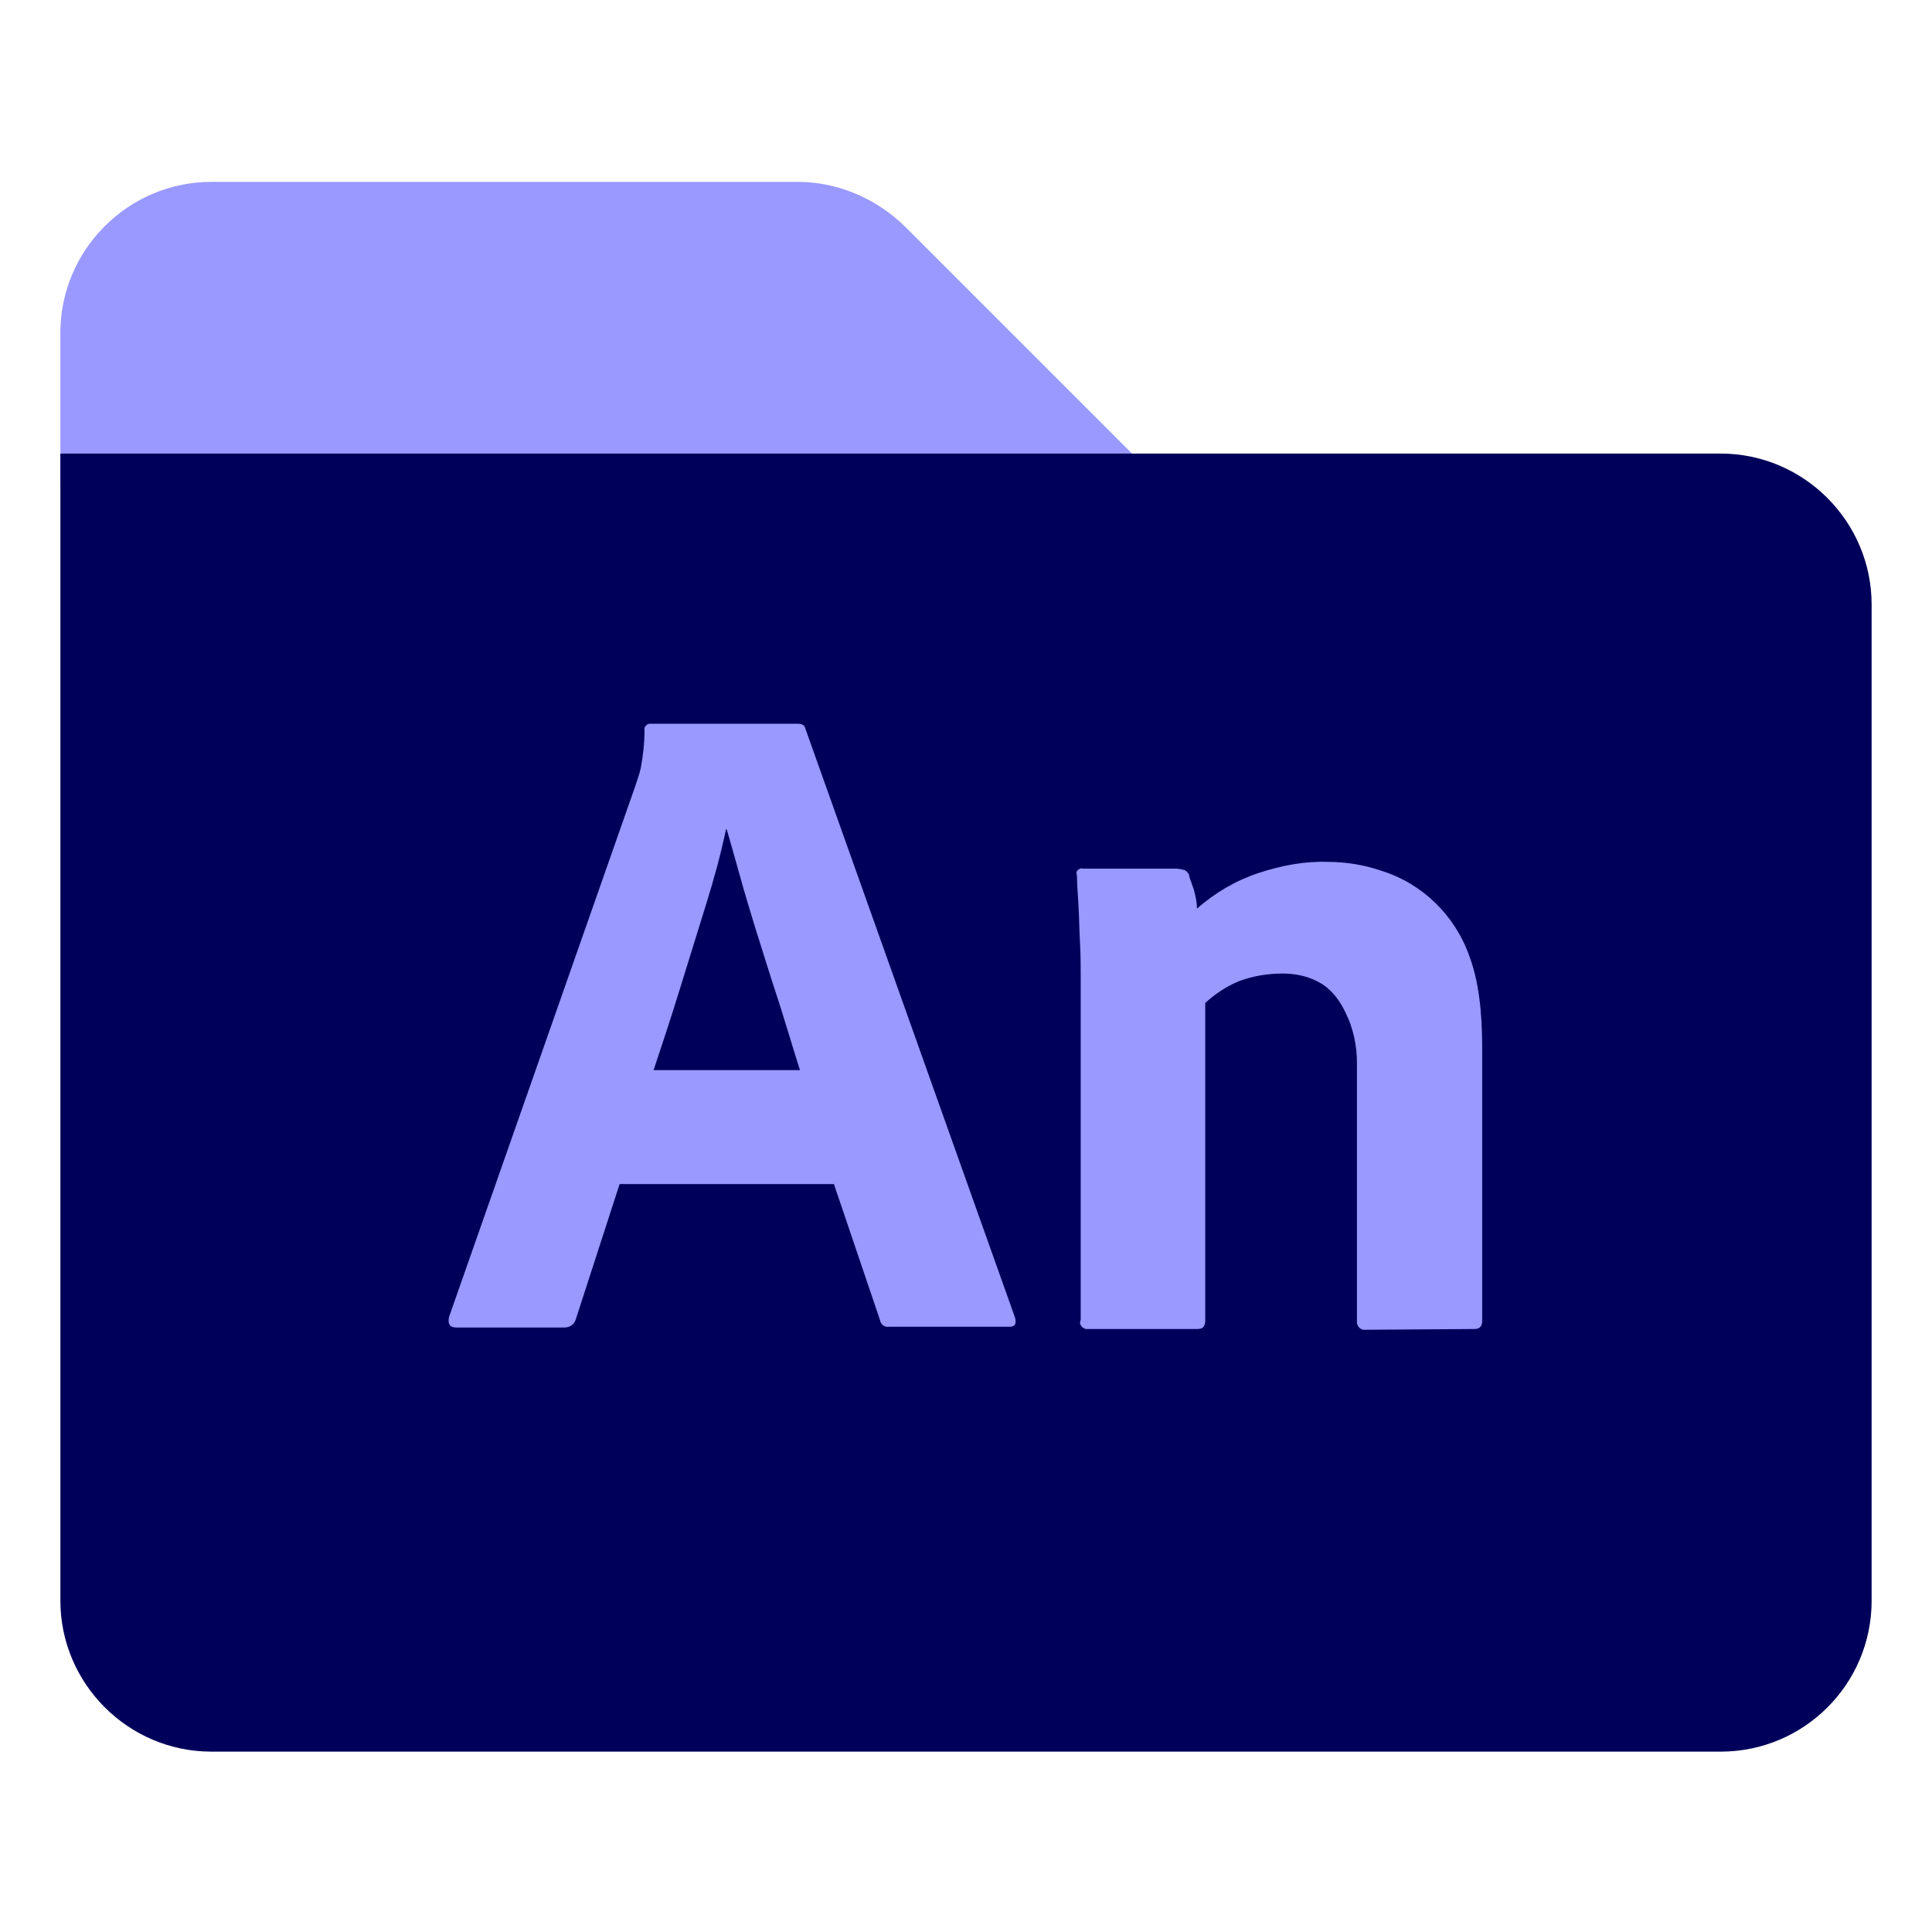 <svg xmlns="http://www.w3.org/2000/svg" enable-background="new 0 0 256 256" viewBox="0 0 256 256"><path fill="#99f" d="M105.7,24.1H28c-11,0-20,9-20,20v20h146L119.9,30C116.1,26.3,111,24.1,105.7,24.1z"/><path fill="#00005b" d="M228,232.1H28c-11,0-20-9-20-20v-152h220c11,0,20,9,20,20v132C248,223.2,239,232.1,228,232.1z"/><path fill="#99f" d="M110.5 156.9H82.1l-5.8 17.9c-.2.7-.8 1.1-1.5 1.1H60.4c-.8 0-1.1-.5-.9-1.4l24.7-70.4c.2-.7.5-1.4.7-2.3.3-1.6.5-3.3.5-5-.1-.4.2-.8.6-.9.1 0 .1 0 .2 0h19.5c.6 0 .9.2 1 .6l27.8 78.1c.2.8 0 1.2-.7 1.2h-16c-.6.1-1.1-.3-1.2-.9L110.5 156.9zM86.6 141.8H106c-.5-1.6-1.1-3.5-1.7-5.5s-1.3-4.2-2.1-6.6l-2.2-7c-.7-2.3-1.4-4.6-2-6.8s-1.2-4.2-1.7-6h-.1c-.7 3.3-1.6 6.6-2.6 9.8l-3.5 11.3C88.9 134.9 87.7 138.5 86.6 141.8zM143.2 174.8v-45.3c0-1.4 0-2.9-.1-4.7s-.1-3.3-.2-4.9-.2-3-.2-3.9c-.1-.3-.1-.5.1-.7.2-.2.5-.3.7-.2h12.3c.4 0 .8.1 1.2.2.3.2.6.5.6.9l.6 1.7c.2.8.4 1.6.4 2.5 2.4-2.1 5.1-3.7 8.1-4.7 3-1 6.1-1.6 9.2-1.5 2.4 0 4.9.4 7.2 1.2 5.4 1.7 9.7 5.9 11.6 11.3 1.2 3.2 1.7 7.2 1.7 12.2v36.1c0 .7-.3 1.1-1 1.1l-14.4.1c-.6.1-1.1-.3-1.2-.9 0-.1 0-.2 0-.3v-34.2c0-2.3-.5-4.6-1.5-6.6-.7-1.5-1.7-2.9-3.1-3.8-1.6-1-3.4-1.4-5.2-1.4-2 0-3.9.3-5.8 1-1.7.7-3.2 1.7-4.5 2.9v42.1c0 .7-.3 1.1-1 1.1h-14.5c-.5.1-1-.3-1.1-.8C143.2 174.9 143.2 174.8 143.2 174.8z"/></svg>
